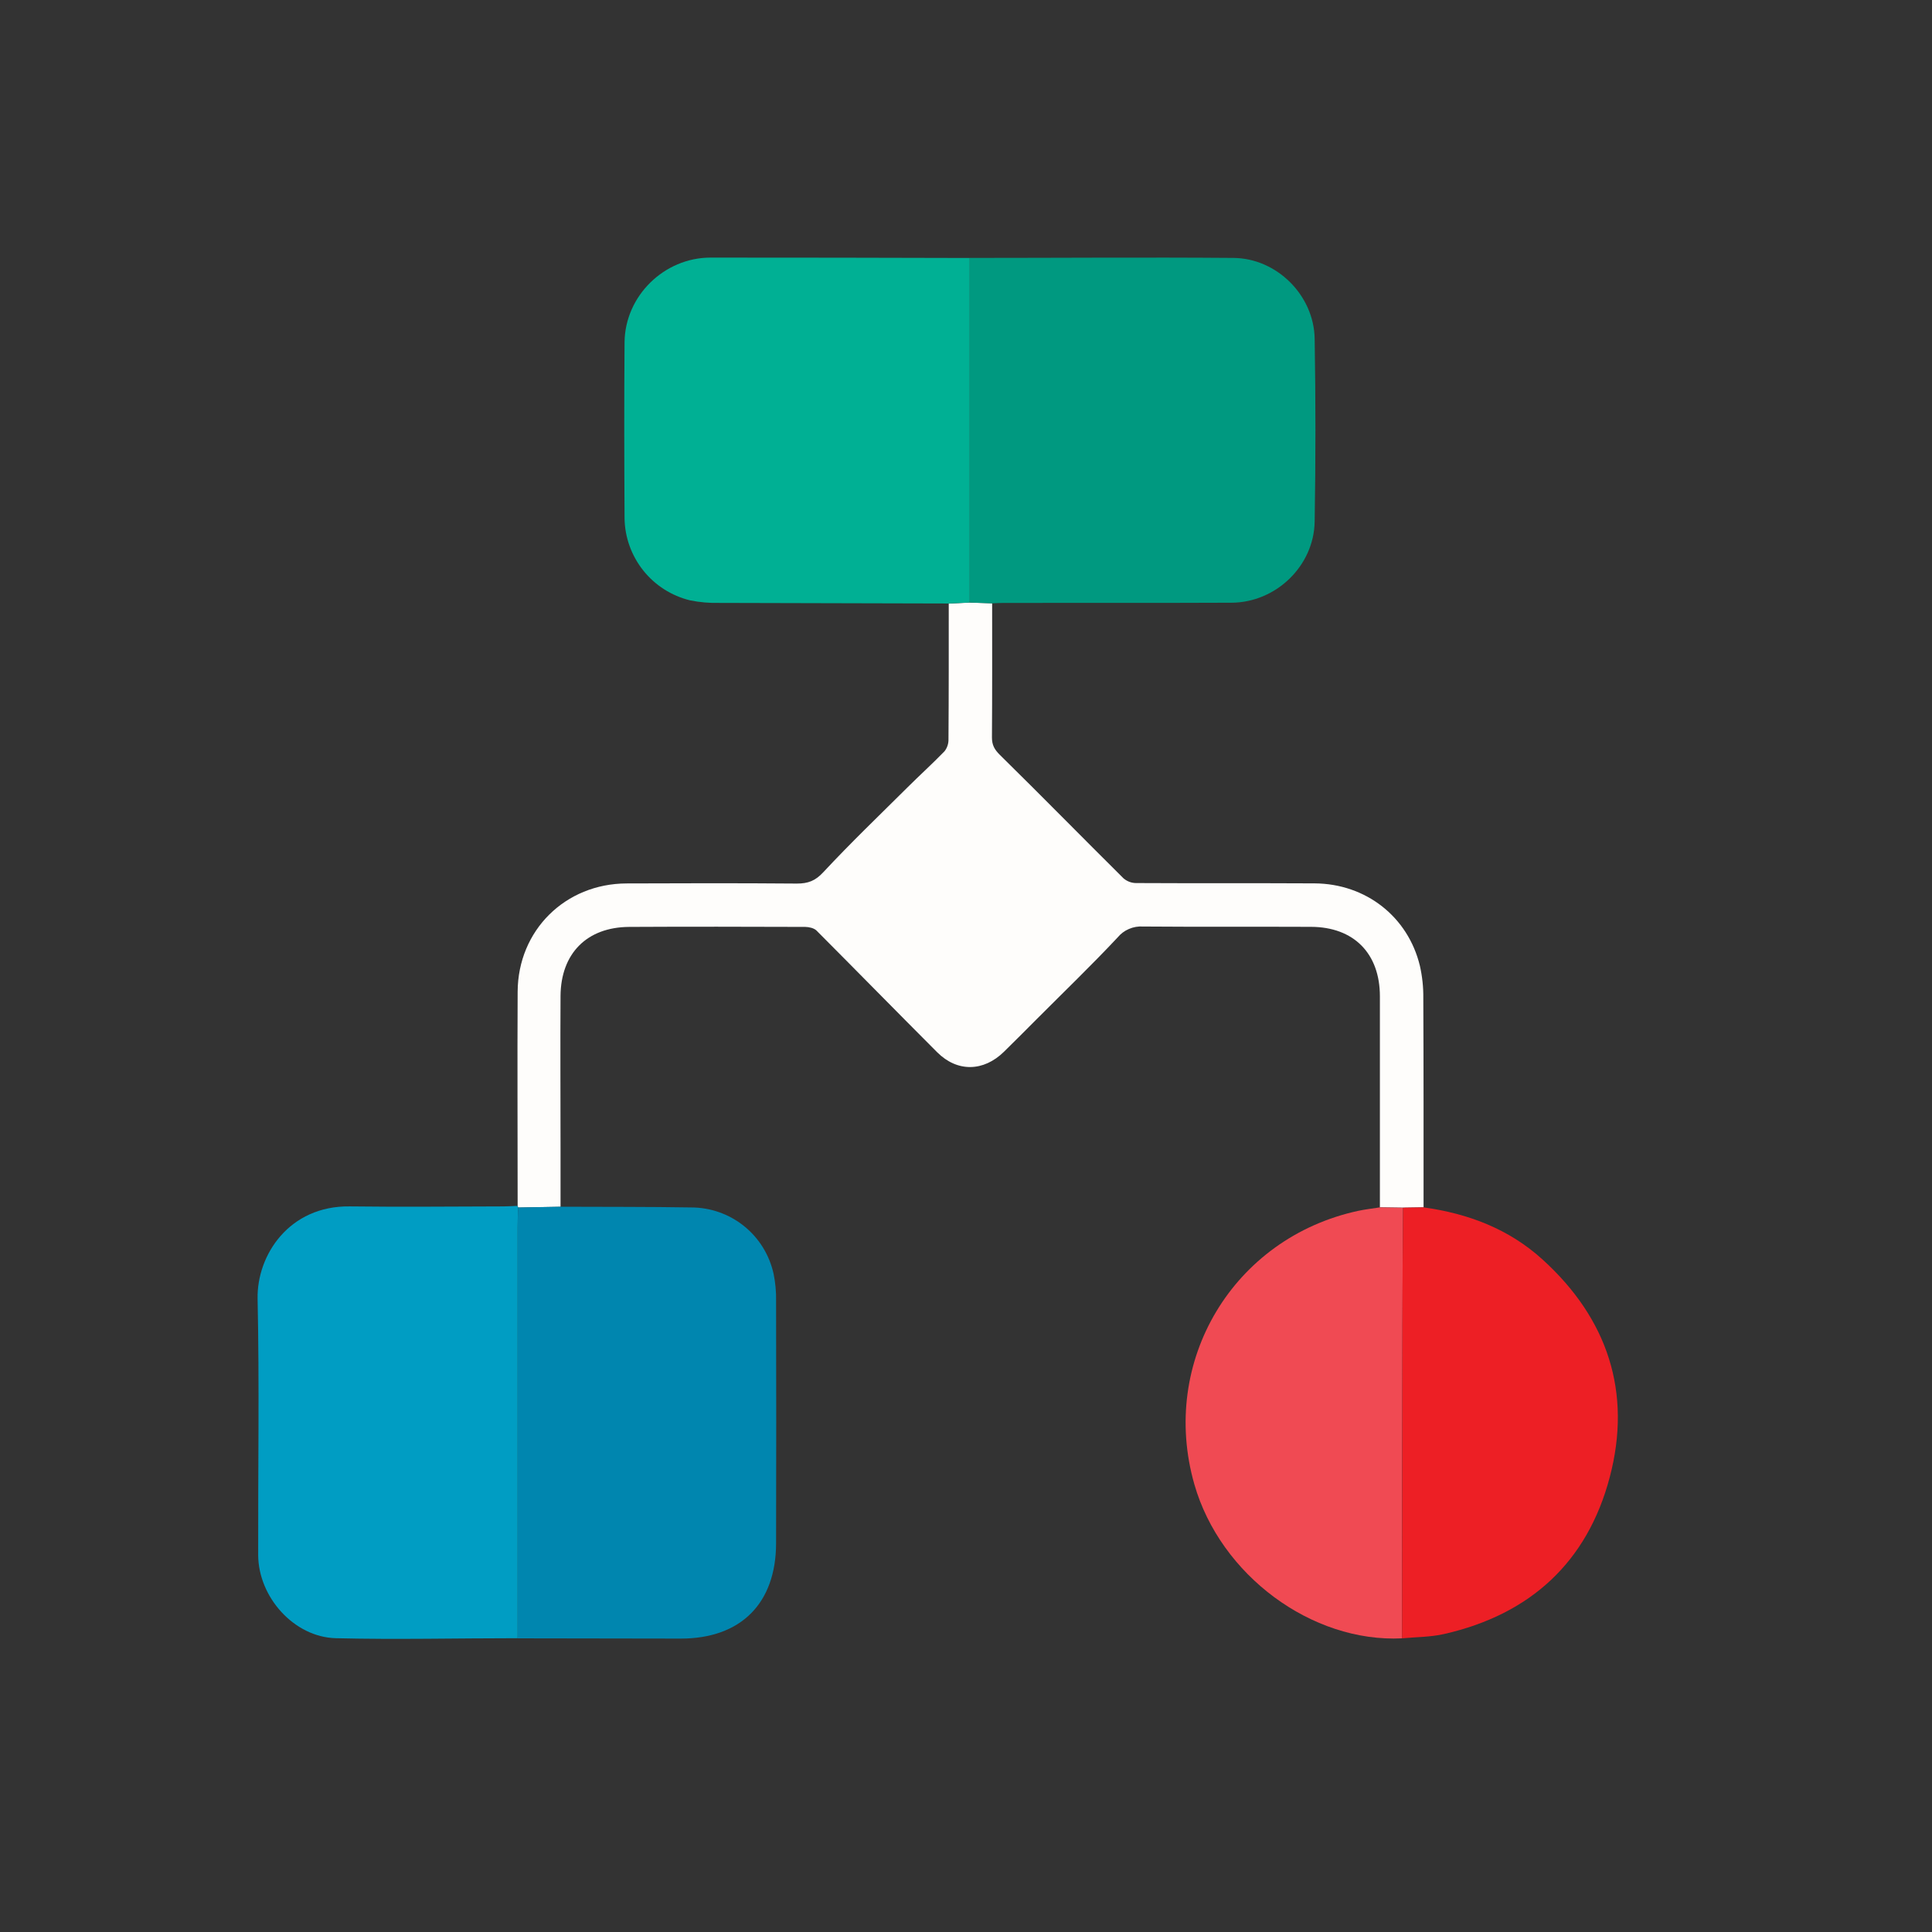 <svg width="30" height="30" viewBox="0 0 30 30" fill="none" xmlns="http://www.w3.org/2000/svg">
<rect x="0" y="0" width="30" height="30" fill="#333333" stroke="none"/>
<path d="M15.406 9.368C15.406 10.063 15.408 10.757 15.403 11.452C15.403 11.569 15.442 11.639 15.528 11.724C16.172 12.357 16.805 13.003 17.447 13.64C17.503 13.687 17.573 13.713 17.646 13.712C18.568 13.717 19.491 13.712 20.413 13.717C21.209 13.722 21.864 14.235 22.048 14.997C22.085 15.161 22.103 15.328 22.101 15.495C22.106 16.579 22.105 17.663 22.105 18.747L21.788 18.752L21.427 18.747C21.427 17.655 21.427 16.564 21.427 15.472C21.427 14.805 21.022 14.394 20.357 14.392C19.488 14.388 18.618 14.394 17.749 14.387C17.674 14.382 17.599 14.395 17.53 14.425C17.461 14.454 17.401 14.5 17.353 14.558C16.948 14.99 16.519 15.403 16.1 15.823C15.93 15.992 15.762 16.164 15.59 16.331C15.272 16.643 14.864 16.651 14.552 16.339C13.925 15.711 13.305 15.078 12.678 14.449C12.639 14.411 12.563 14.394 12.504 14.393C11.592 14.39 10.681 14.388 9.769 14.393C9.114 14.397 8.709 14.804 8.704 15.464C8.699 16.25 8.704 17.036 8.704 17.821V18.739L8.046 18.751C8.044 18.742 8.042 18.734 8.038 18.727C8.038 17.617 8.032 16.508 8.038 15.399C8.043 14.446 8.777 13.721 9.73 13.718C10.611 13.714 11.493 13.713 12.374 13.72C12.546 13.72 12.659 13.679 12.784 13.544C13.205 13.092 13.651 12.664 14.089 12.229C14.28 12.039 14.48 11.858 14.667 11.665C14.709 11.611 14.73 11.545 14.728 11.477C14.733 10.775 14.732 10.072 14.732 9.373L15.058 9.357L15.406 9.368Z" fill="#FEFDFB"/>
<path d="M15.405 9.368L15.057 9.356V4.005C16.422 4.005 17.788 3.994 19.153 4.005C19.826 4.01 20.403 4.586 20.414 5.259C20.43 6.205 20.43 7.152 20.414 8.098C20.404 8.788 19.812 9.356 19.123 9.359C17.949 9.364 16.775 9.361 15.601 9.362C15.536 9.362 15.47 9.366 15.405 9.368Z" fill="#009980"/>
<path d="M15.057 4.006V9.356L14.733 9.371C13.547 9.369 12.361 9.366 11.176 9.362C11.021 9.366 10.866 9.353 10.714 9.322C10.428 9.252 10.172 9.089 9.989 8.859C9.805 8.628 9.702 8.343 9.698 8.048C9.693 7.138 9.691 6.227 9.698 5.316C9.704 4.596 10.313 4 11.033 4C12.374 4 13.716 4.002 15.057 4.006Z" fill="#00B094"/>
<path d="M8.035 18.725C8.039 18.732 8.042 18.74 8.043 18.749C8.041 18.857 8.038 18.965 8.038 19.073C8.038 21.195 8.038 23.317 8.038 25.438C7.097 25.438 6.155 25.461 5.215 25.438C4.566 25.422 4.011 24.799 4.009 24.145C4.006 22.82 4.028 21.494 4 20.169C3.986 19.485 4.494 18.721 5.428 18.733C6.225 18.743 7.022 18.735 7.82 18.733C7.892 18.733 7.963 18.727 8.035 18.725Z" fill="#009DC3"/>
<path d="M8.038 25.44C8.038 23.318 8.038 21.196 8.038 19.074C8.038 18.966 8.042 18.858 8.043 18.75L8.702 18.738C9.378 18.741 10.055 18.738 10.731 18.749C11.03 18.749 11.32 18.851 11.553 19.038C11.786 19.225 11.947 19.486 12.012 19.778C12.041 19.918 12.054 20.062 12.051 20.205C12.054 21.457 12.054 22.709 12.051 23.96C12.051 24.897 11.503 25.445 10.569 25.444C9.726 25.443 8.883 25.442 8.038 25.44Z" fill="#0086AF"/>
<path d="M21.427 18.748L21.787 18.754C21.783 19.359 21.778 19.964 21.777 20.569C21.773 22.193 21.771 23.817 21.771 25.44C20.367 25.509 18.95 24.458 18.546 23.049C18 21.14 19.149 19.221 21.09 18.802C21.201 18.778 21.315 18.766 21.427 18.748Z" fill="#F04A53"/>
<path d="M21.771 25.44C21.773 23.816 21.775 22.192 21.776 20.568C21.776 19.963 21.783 19.358 21.787 18.753L22.104 18.748C22.797 18.843 23.43 19.083 23.952 19.557C24.963 20.475 25.344 21.619 24.996 22.938C24.648 24.257 23.762 25.068 22.428 25.372C22.217 25.421 21.991 25.419 21.771 25.44Z" fill="#ED1F25"/>
</svg>
